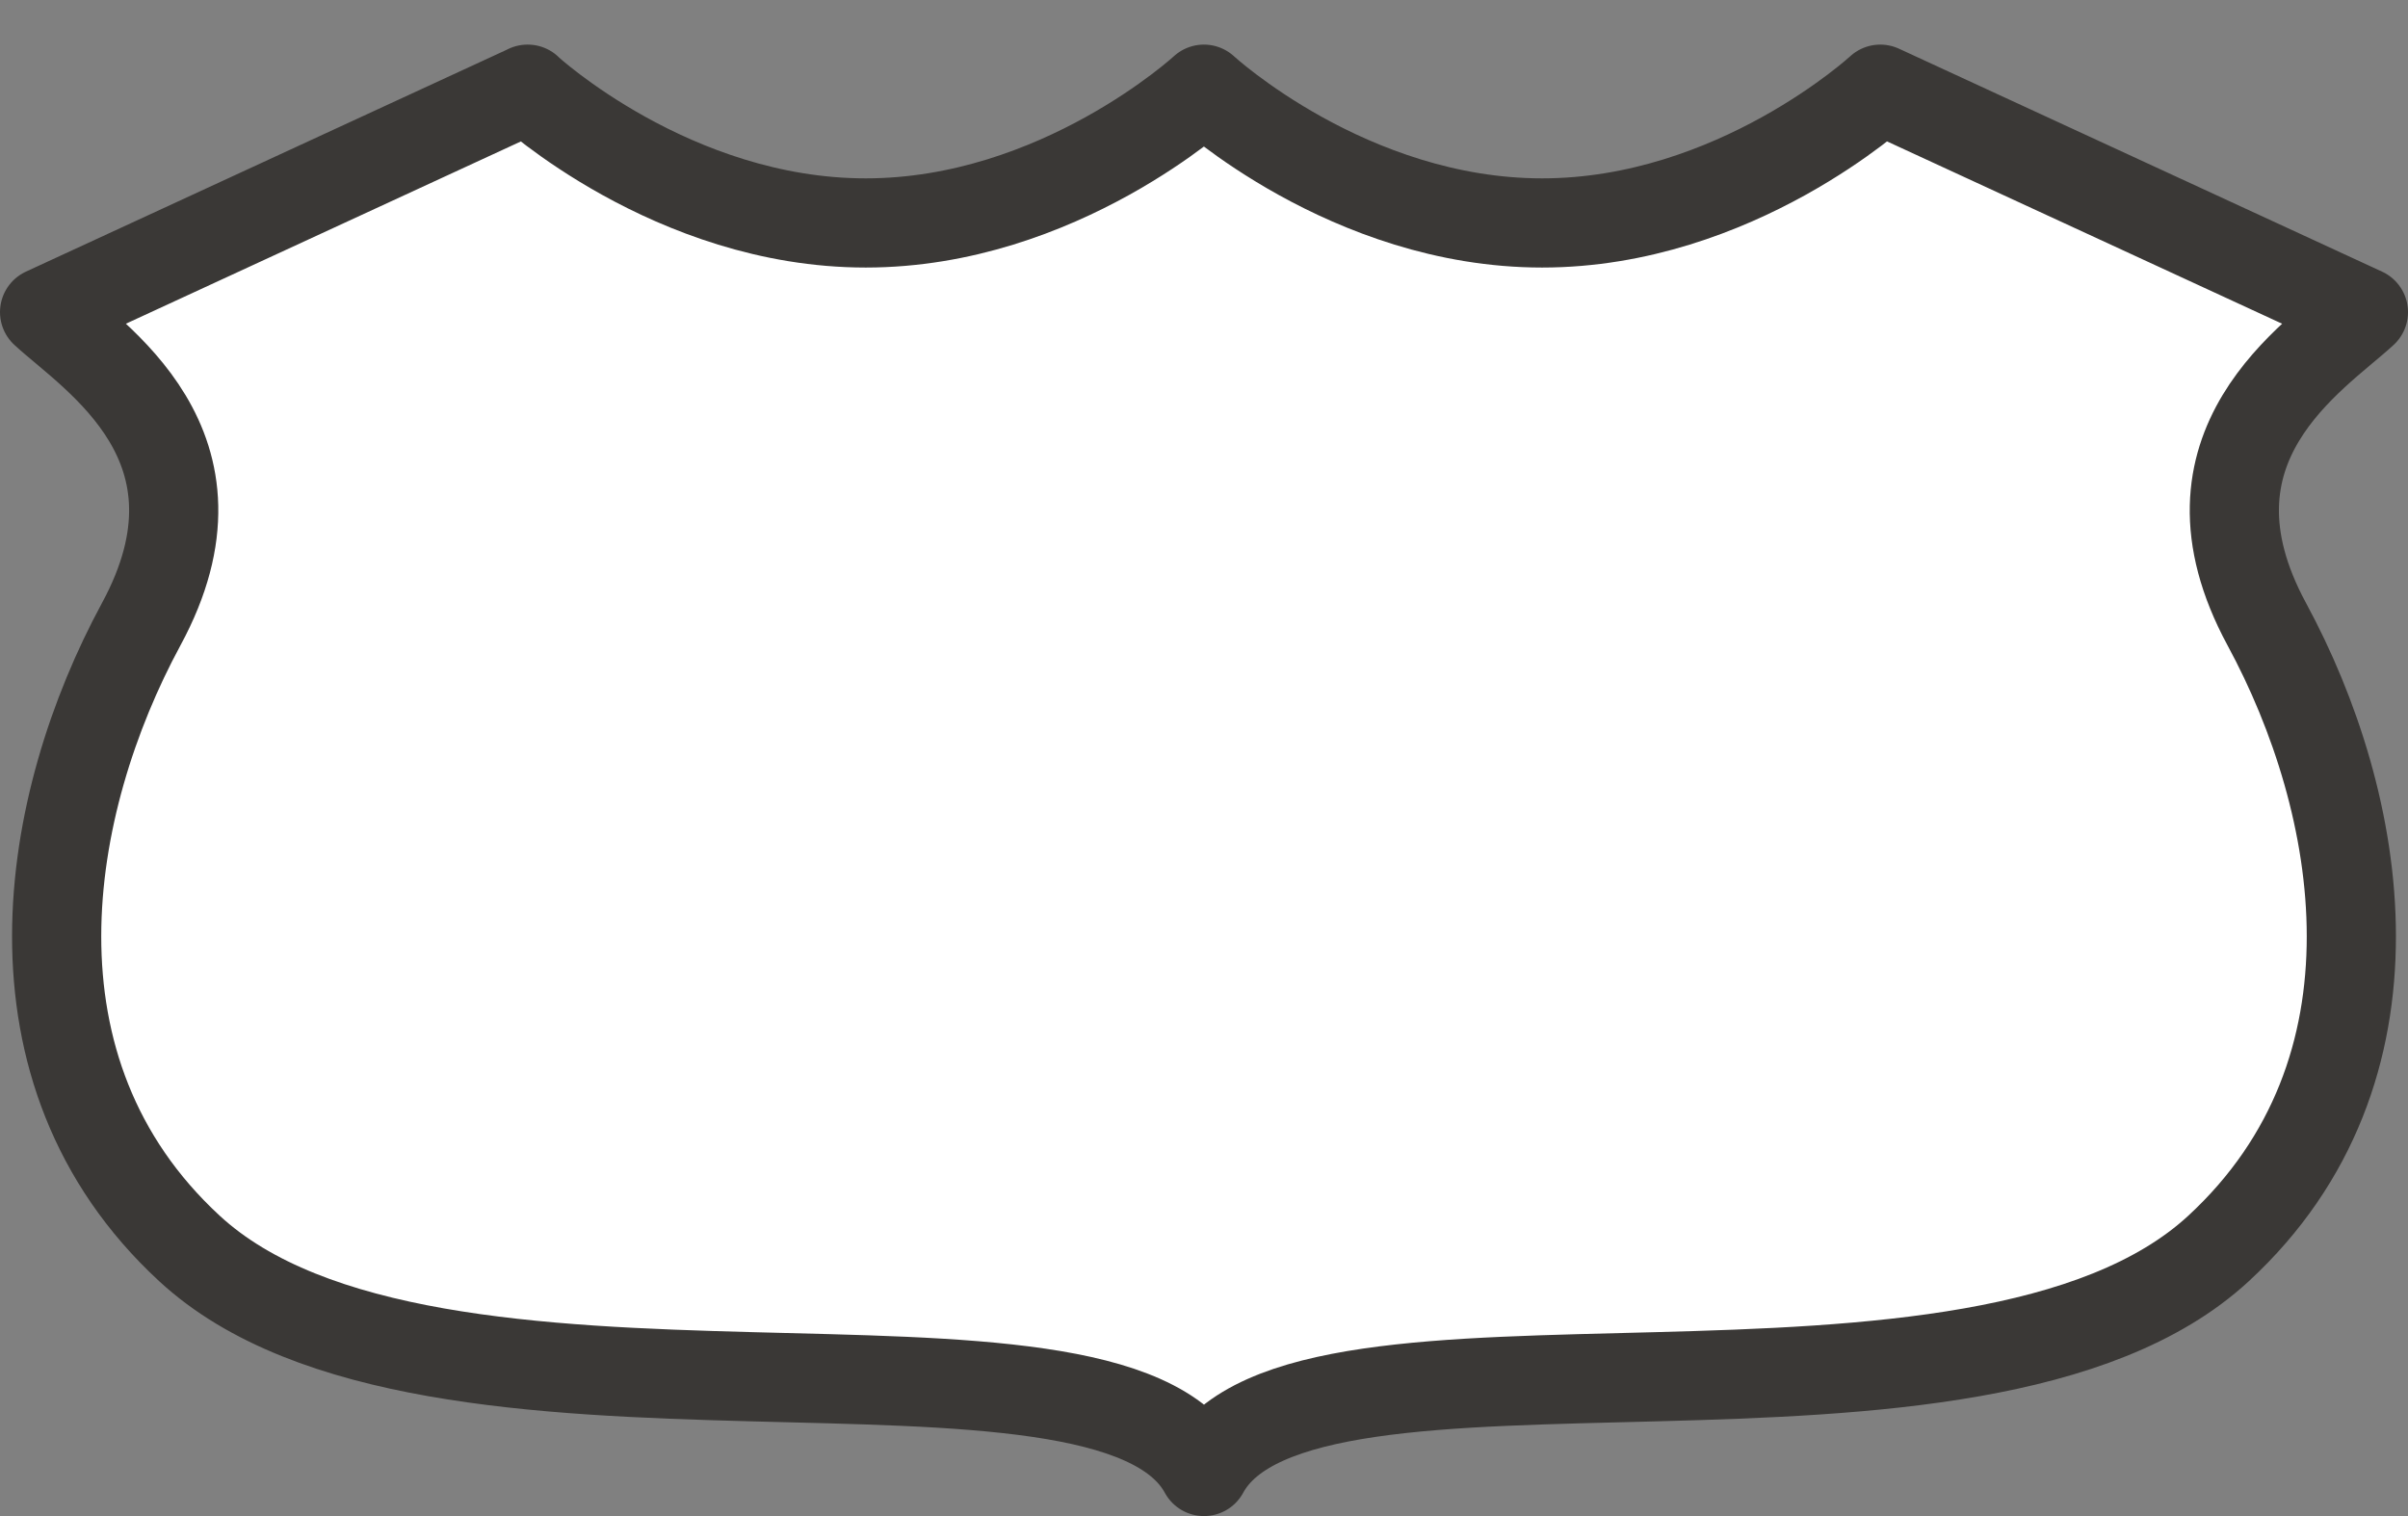 <?xml version="1.0" encoding="UTF-8" standalone="no"?>
<svg
   xmlns:dc="http://purl.org/dc/elements/1.1/"
   xmlns:cc="http://creativecommons.org/ns#"
   xmlns:rdf="http://www.w3.org/1999/02/22-rdf-syntax-ns#"
   xmlns:svg="http://www.w3.org/2000/svg"
   xmlns="http://www.w3.org/2000/svg"
   viewBox="0 0 27 17"
   version="1.1"
   id="svg3844"
   height="17"
   width="27">
  <rect x="0" y="0" width="27" height="17" fill="#808080" stroke="none"/>
  <defs
     id="defs3846" />
  <g
     transform="translate(-299,-901.362)"
     id="layer1">
    <rect
       y="901.362"
       x="299"
       height="17"
       width="21"
       id="rect3803"
       style="color:#3a3836;display:inline;overflow:visible;visibility:visible;opacity:0;fill:#3a3836;fill-opacity:1;fill-rule:nonzero;stroke:none;stroke-width:1;marker:none;enable-background:accumulate" />
    <path
       id="path3799-7"
       d="m 304.917,902.362 -5.417,2.5 c 0.542,0.5 2.167,1.5 1.083,3.5 -1.083,2 -1.625,5 0.542,7 2.708,2.5 10.292,0.5 11.375,2.5 1.083,-2 8.667,0 11.375,-2.5 2.167,-2 1.625,-5 0.542,-7 -1.083,-2 0.542,-3 1.083,-3.5 l -5.417,-2.5 c 0,0 -1.625,1.5 -3.792,1.5 -2.167,0 -3.792,-1.5 -3.792,-1.5 0,0 -1.625,1.5 -3.792,1.5 -2.167,0 -3.792,-1.5 -3.792,-1.5 z"
       clip-path="none"
       style="color:#3a3836;display:inline;overflow:visible;visibility:visible;opacity:1;fill:#ffffff;fill-opacity:1;fill-rule:evenodd;stroke:#3a3836;stroke-width:1;stroke-linecap:round;stroke-linejoin:round;marker:none;enable-background:accumulate" />
  </g>
</svg>
